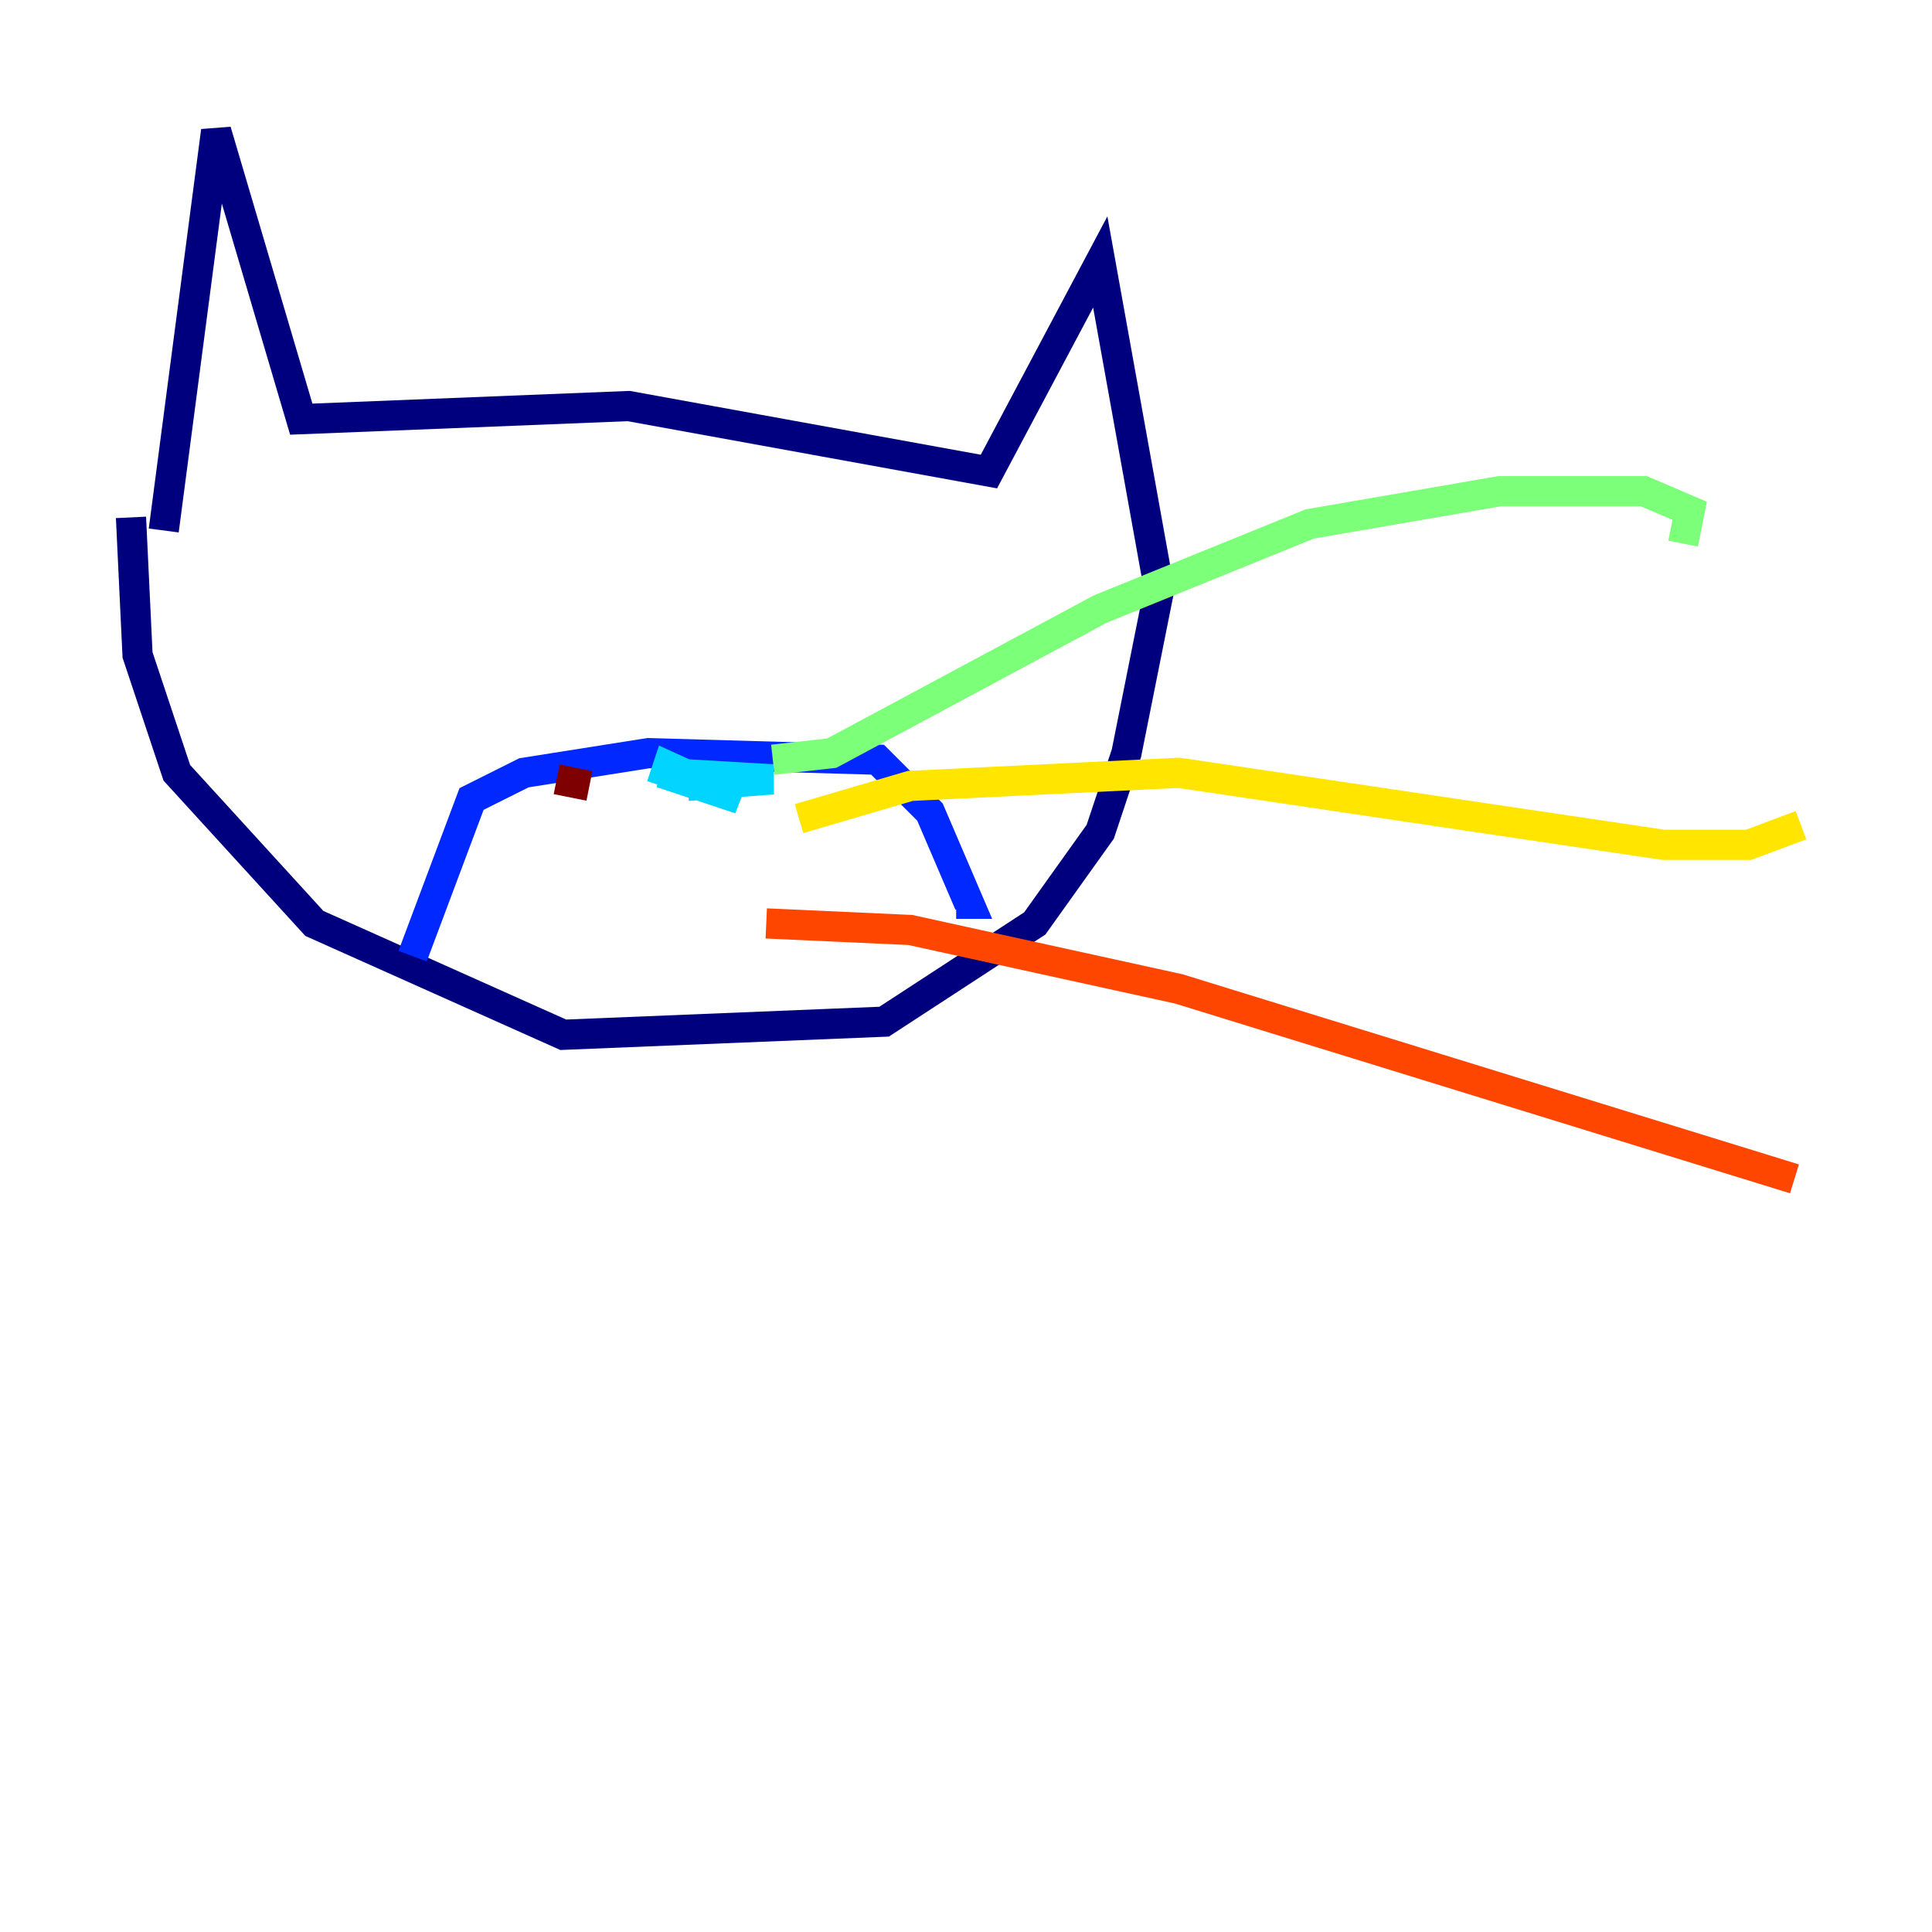<?xml version="1.0" encoding="utf-8" ?>
<svg baseProfile="tiny" height="128" version="1.2" viewBox="0,0,128,128" width="128" xmlns="http://www.w3.org/2000/svg" xmlns:ev="http://www.w3.org/2001/xml-events" xmlns:xlink="http://www.w3.org/1999/xlink"><defs /><polyline fill="none" points="10.848,35.146 14.319,8.678 19.959,27.77 41.654,26.902 65.519,31.241 72.895,17.356 76.8,39.051 74.63,49.898 72.895,55.105 68.556,61.18 58.576,67.688 37.315,68.556 20.827,61.18 11.715,51.2 9.112,43.39 8.678,34.278" stroke="#00007f" stroke-width="2" /><polyline fill="none" points="27.336,63.349 31.241,52.936 34.712,51.2 42.956,49.898 58.142,50.332 61.614,53.803 64.217,59.878 63.349,59.878" stroke="#0028ff" stroke-width="2" /><polyline fill="none" points="45.559,52.068 51.2,51.634 43.824,51.2 49.031,52.936 44.258,50.766 43.824,52.068" stroke="#00d4ff" stroke-width="2" /><polyline fill="none" points="51.2,50.332 55.105,49.898 72.895,40.352 86.78,34.712 99.363,32.542 108.909,32.542 111.946,33.844 111.512,36.014" stroke="#7cff79" stroke-width="2" /><polyline fill="none" points="52.936,54.237 60.312,52.068 78.102,51.2 110.21,55.973 115.851,55.973 119.322,54.671" stroke="#ffe500" stroke-width="2" /><polyline fill="none" points="50.766,61.18 60.312,61.614 78.102,65.519 118.888,78.102" stroke="#ff4600" stroke-width="2" /><polyline fill="none" points="39.051,52.068 36.881,51.634" stroke="#7f0000" stroke-width="2" /></svg>